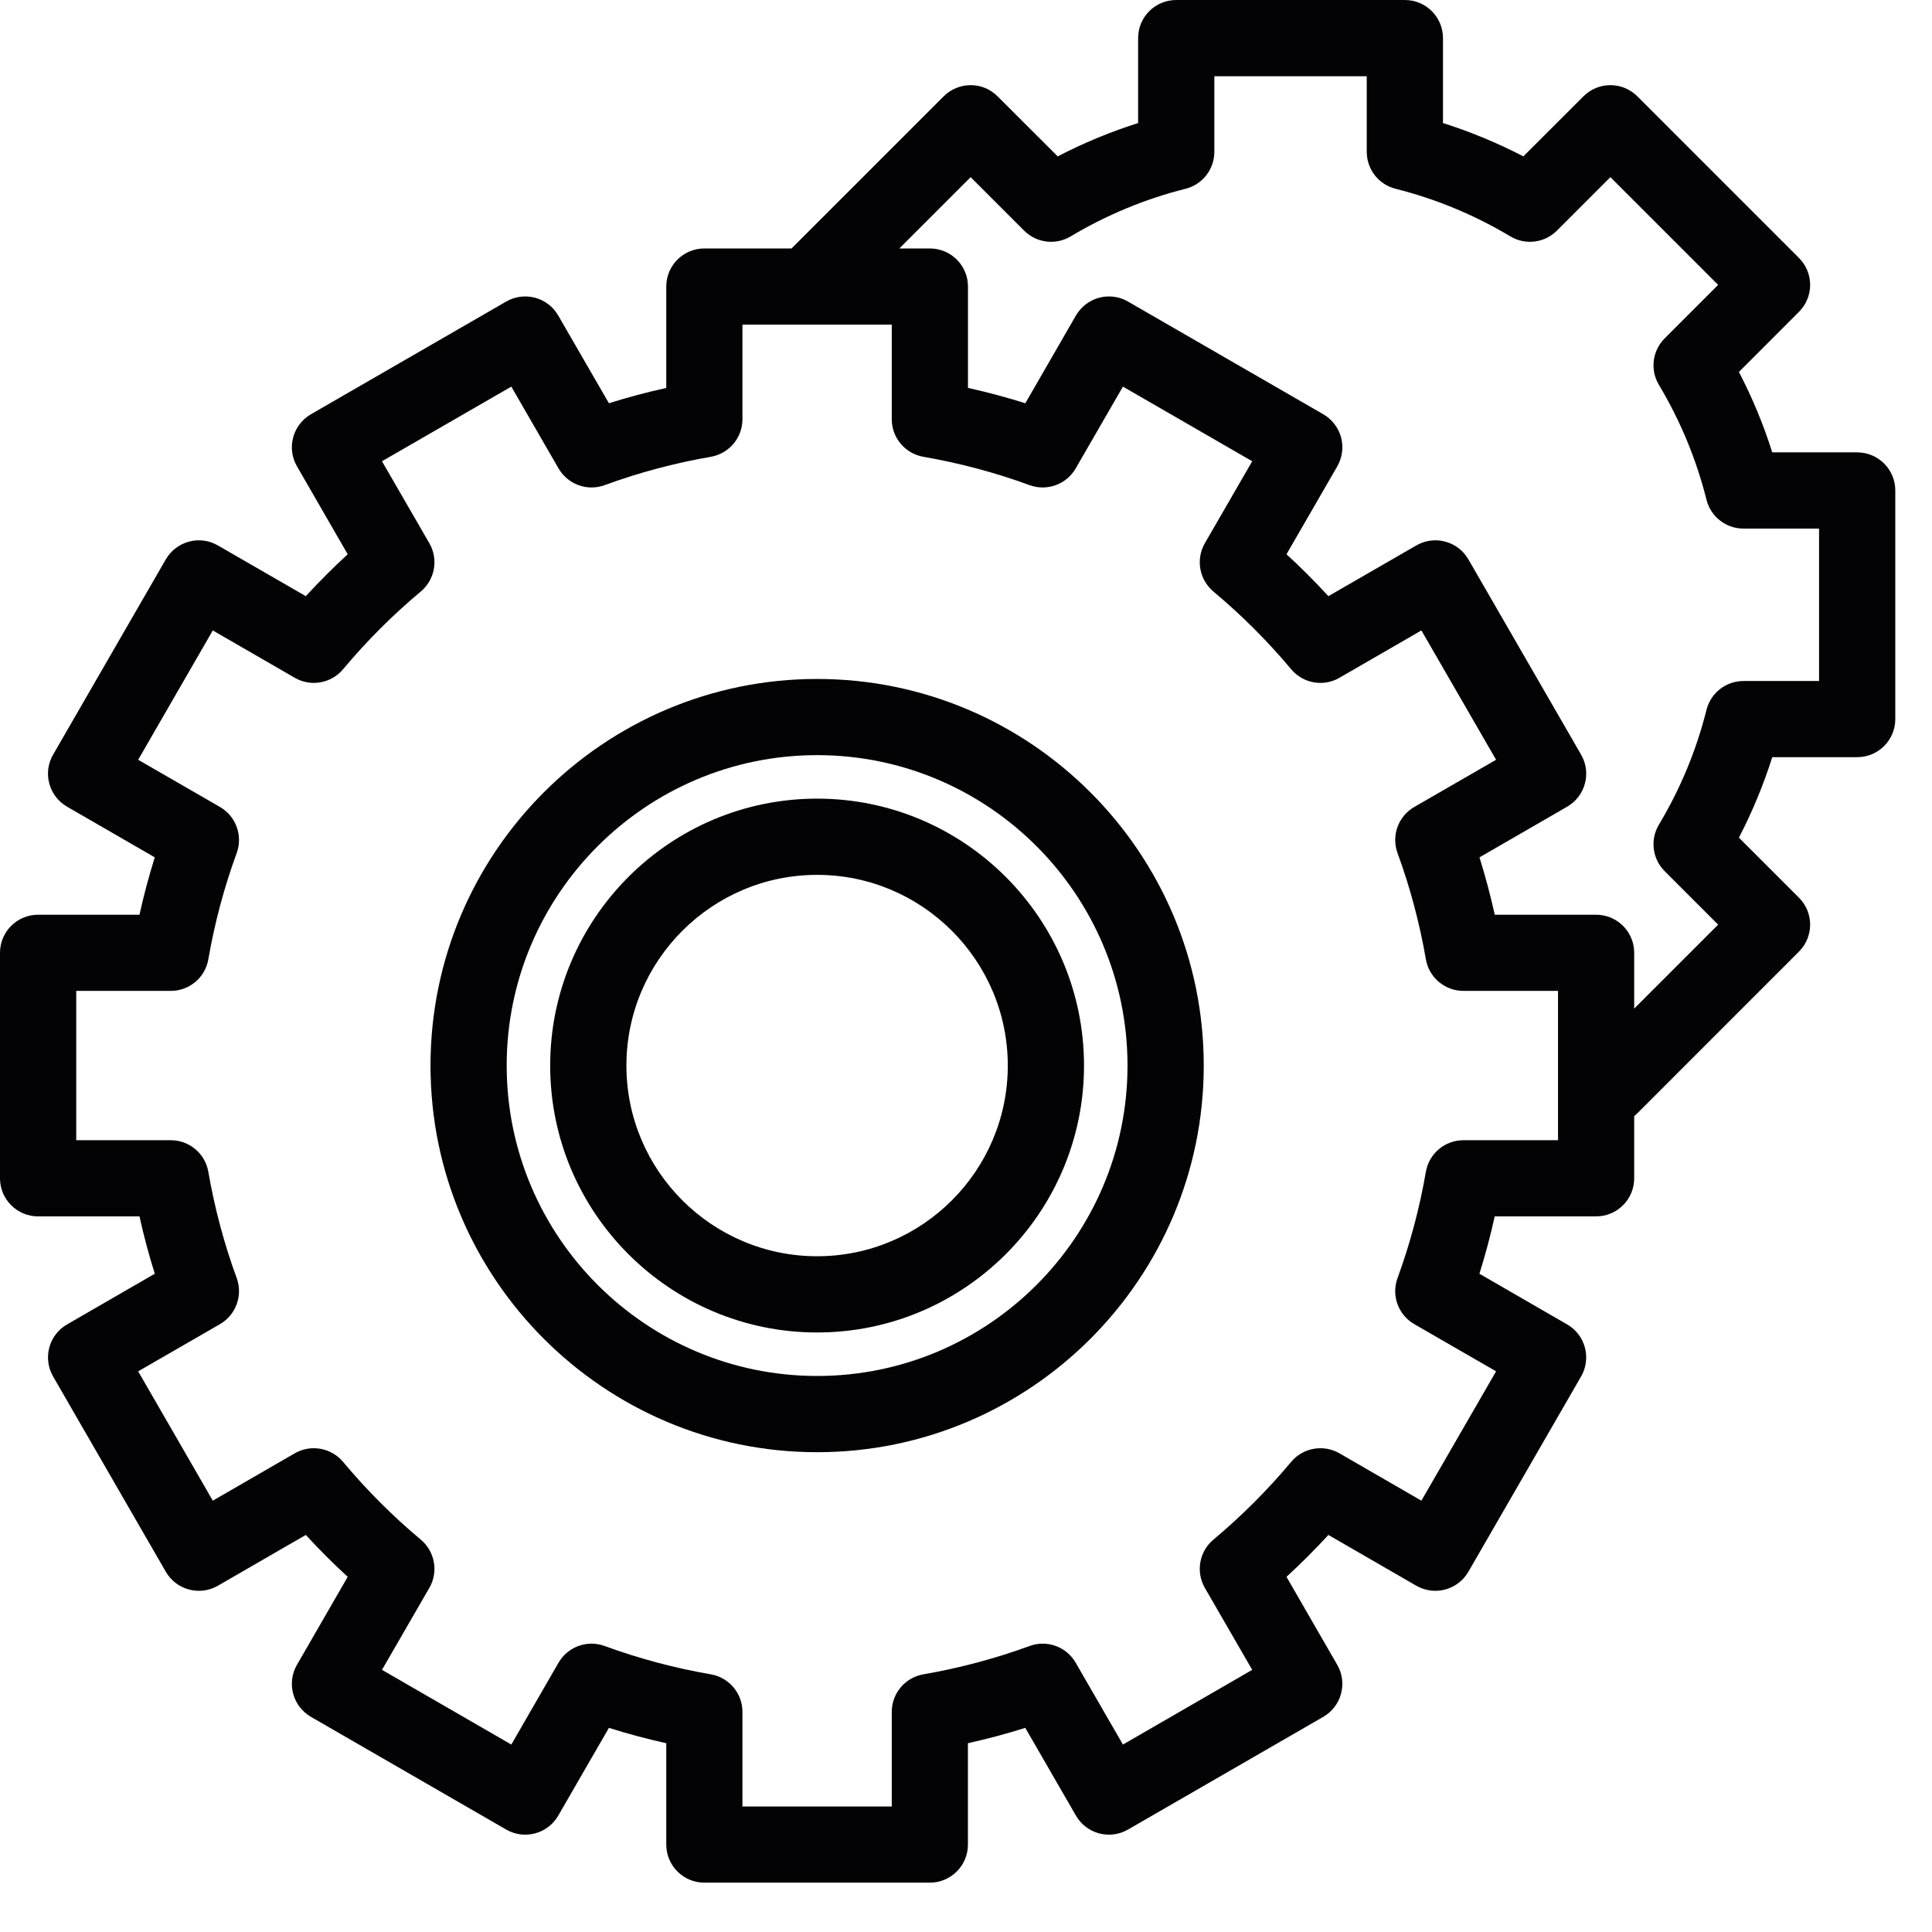 <svg width="35" height="35" viewBox="0 0 35 35" fill="none" xmlns="http://www.w3.org/2000/svg">
<path d="M14.803 14.468C12.136 14.468 9.967 16.637 9.967 19.304C9.967 21.97 12.136 24.139 14.803 24.139C17.469 24.139 19.638 21.97 19.638 19.304C19.638 16.637 17.469 14.468 14.803 14.468ZM14.803 22.758C12.898 22.758 11.348 21.208 11.348 19.304C11.348 17.399 12.898 15.849 14.803 15.849C16.707 15.849 18.257 17.399 18.257 19.304C18.257 21.209 16.708 22.758 14.803 22.758Z" fill="#030305"/>
<path d="M14.803 12.3C10.941 12.3 7.799 15.441 7.799 19.304C7.799 23.166 10.941 26.308 14.803 26.308C18.665 26.308 21.807 23.166 21.807 19.304C21.807 15.441 18.665 12.3 14.803 12.3ZM14.803 24.927C11.702 24.927 9.179 22.404 9.179 19.304C9.179 16.203 11.702 13.68 14.803 13.68C17.903 13.68 20.426 16.203 20.426 19.304C20.426 22.404 17.904 24.927 14.803 24.927Z" fill="#030305"/>
<path d="M33.645 8.195H32.106C31.948 7.693 31.745 7.205 31.502 6.738L32.59 5.649C32.86 5.38 32.86 4.943 32.59 4.673L29.662 1.745C29.392 1.475 28.956 1.475 28.686 1.745L27.597 2.833C27.129 2.59 26.642 2.388 26.141 2.229V0.69C26.141 0.309 25.832 0 25.45 0H21.309C20.927 0 20.618 0.309 20.618 0.69V2.229C20.117 2.388 19.629 2.59 19.161 2.833L18.072 1.745C17.803 1.475 17.366 1.475 17.096 1.745L14.34 4.501H12.76C12.379 4.501 12.07 4.81 12.07 5.191V7.028C11.719 7.105 11.372 7.198 11.031 7.305L10.113 5.716C10.022 5.557 9.871 5.441 9.694 5.394C9.517 5.347 9.329 5.371 9.17 5.463L5.632 7.505C5.474 7.597 5.358 7.748 5.311 7.924C5.263 8.101 5.288 8.29 5.38 8.448L6.299 10.041C6.036 10.283 5.782 10.537 5.54 10.8L3.947 9.881C3.789 9.789 3.601 9.764 3.424 9.812C3.247 9.859 3.096 9.975 3.004 10.133L0.962 13.671C0.771 14.001 0.884 14.423 1.215 14.614L2.804 15.532C2.697 15.873 2.604 16.22 2.527 16.571H0.69C0.309 16.571 0 16.88 0 17.261V21.346C0 21.727 0.309 22.036 0.69 22.036H2.527C2.604 22.387 2.697 22.734 2.804 23.075L1.215 23.993C1.056 24.084 0.94 24.235 0.893 24.412C0.846 24.589 0.87 24.777 0.962 24.936L3.004 28.474C3.195 28.804 3.617 28.917 3.947 28.727L5.54 27.807C5.782 28.07 6.036 28.324 6.299 28.566L5.38 30.159C5.288 30.317 5.263 30.506 5.311 30.683C5.358 30.86 5.474 31.01 5.632 31.102L9.17 33.144C9.5 33.335 9.922 33.222 10.113 32.892L11.031 31.302C11.372 31.41 11.719 31.502 12.07 31.58V33.416C12.07 33.797 12.379 34.106 12.76 34.106H16.845C17.226 34.106 17.535 33.797 17.535 33.416V31.58C17.886 31.502 18.233 31.409 18.574 31.302L19.492 32.892C19.683 33.222 20.105 33.335 20.435 33.144L23.973 31.102C24.131 31.01 24.247 30.86 24.294 30.683C24.342 30.506 24.317 30.317 24.225 30.159L23.306 28.566C23.569 28.324 23.823 28.07 24.065 27.807L25.658 28.727C25.988 28.917 26.41 28.804 26.601 28.474L28.643 24.936C28.735 24.777 28.759 24.589 28.712 24.412C28.665 24.235 28.549 24.084 28.39 23.993L26.801 23.075C26.908 22.734 27.001 22.387 27.078 22.036H28.915C29.296 22.036 29.605 21.727 29.605 21.346V20.218C29.625 20.203 29.644 20.186 29.662 20.168L32.59 17.239C32.86 16.969 32.86 16.532 32.59 16.263L31.502 15.175C31.745 14.707 31.947 14.22 32.106 13.717H33.645C34.026 13.717 34.335 13.408 34.335 13.027V8.885C34.335 8.504 34.026 8.195 33.645 8.195ZM28.225 20.656H26.512C26.176 20.656 25.889 20.897 25.831 21.228C25.718 21.885 25.545 22.532 25.318 23.153C25.202 23.468 25.33 23.82 25.621 23.988L27.103 24.843L25.75 27.186L24.265 26.328C23.975 26.161 23.606 26.226 23.391 26.483C22.965 26.992 22.491 27.466 21.982 27.892C21.725 28.107 21.66 28.476 21.827 28.766L22.685 30.251L20.343 31.604L19.487 30.122C19.319 29.831 18.967 29.703 18.652 29.819C18.031 30.046 17.384 30.219 16.727 30.332C16.397 30.39 16.155 30.677 16.155 31.012V32.726H13.45V31.012C13.45 30.677 13.209 30.39 12.878 30.332C12.222 30.219 11.574 30.046 10.954 29.819C10.639 29.703 10.286 29.831 10.118 30.122L9.263 31.604L6.92 30.251L7.778 28.766C7.946 28.476 7.88 28.107 7.623 27.892C7.114 27.466 6.64 26.992 6.215 26.483C5.999 26.226 5.63 26.161 5.34 26.328L3.855 27.186L2.503 24.843L3.985 23.988C4.275 23.82 4.403 23.468 4.288 23.153C4.06 22.532 3.888 21.885 3.774 21.228C3.717 20.898 3.43 20.656 3.094 20.656H1.381V17.951H3.094C3.43 17.951 3.717 17.71 3.774 17.379C3.888 16.722 4.06 16.075 4.288 15.454C4.403 15.139 4.275 14.787 3.985 14.619L2.503 13.764L3.855 11.421L5.34 12.279C5.631 12.447 5.999 12.381 6.215 12.124C6.641 11.615 7.114 11.141 7.623 10.716C7.88 10.5 7.946 10.131 7.778 9.841L6.92 8.356L9.263 7.004L10.118 8.485C10.286 8.776 10.638 8.904 10.954 8.789C11.574 8.561 12.222 8.389 12.878 8.275C13.209 8.217 13.45 7.93 13.45 7.595V5.881H16.155V7.595C16.155 7.93 16.397 8.217 16.727 8.275C17.384 8.389 18.031 8.561 18.652 8.789C18.967 8.904 19.319 8.776 19.487 8.486L20.343 7.004L22.685 8.356L21.827 9.841C21.66 10.132 21.725 10.5 21.982 10.716C22.491 11.142 22.965 11.615 23.391 12.124C23.606 12.381 23.975 12.447 24.265 12.279L25.75 11.421L27.103 13.764L25.621 14.619C25.33 14.787 25.202 15.14 25.318 15.455C25.545 16.075 25.718 16.723 25.831 17.379C25.889 17.71 26.176 17.951 26.512 17.951H28.225V20.656ZM32.954 12.337H31.585C31.268 12.337 30.992 12.552 30.915 12.859C30.731 13.592 30.441 14.292 30.053 14.939C29.89 15.21 29.933 15.558 30.157 15.782L31.126 16.751L29.605 18.272V17.261C29.605 16.88 29.296 16.571 28.915 16.571H27.079C27.001 16.22 26.909 15.873 26.802 15.532L28.391 14.614C28.549 14.523 28.665 14.372 28.712 14.195C28.76 14.018 28.735 13.83 28.643 13.671L26.601 10.133C26.41 9.803 25.988 9.69 25.658 9.881L24.065 10.8C23.823 10.537 23.57 10.283 23.306 10.041L24.226 8.448C24.317 8.29 24.342 8.101 24.295 7.925C24.247 7.748 24.132 7.597 23.973 7.505L20.435 5.463C20.277 5.371 20.088 5.346 19.911 5.394C19.735 5.441 19.584 5.557 19.492 5.715L18.575 7.305C18.233 7.198 17.886 7.105 17.536 7.027V5.191C17.536 4.81 17.227 4.501 16.845 4.501H16.292L17.584 3.209L18.553 4.178C18.777 4.402 19.124 4.445 19.395 4.283C20.046 3.894 20.747 3.603 21.477 3.42C21.784 3.343 21.999 3.067 21.999 2.75V1.381H24.76V2.75C24.76 3.067 24.975 3.343 25.282 3.42C26.012 3.603 26.712 3.894 27.363 4.283C27.634 4.445 27.981 4.402 28.205 4.178L29.174 3.209L31.126 5.161L30.157 6.13C29.933 6.354 29.89 6.701 30.053 6.973C30.441 7.621 30.731 8.321 30.915 9.054C30.992 9.361 31.268 9.576 31.585 9.576H32.954V12.337Z" fill="#030305"/>
</svg>
